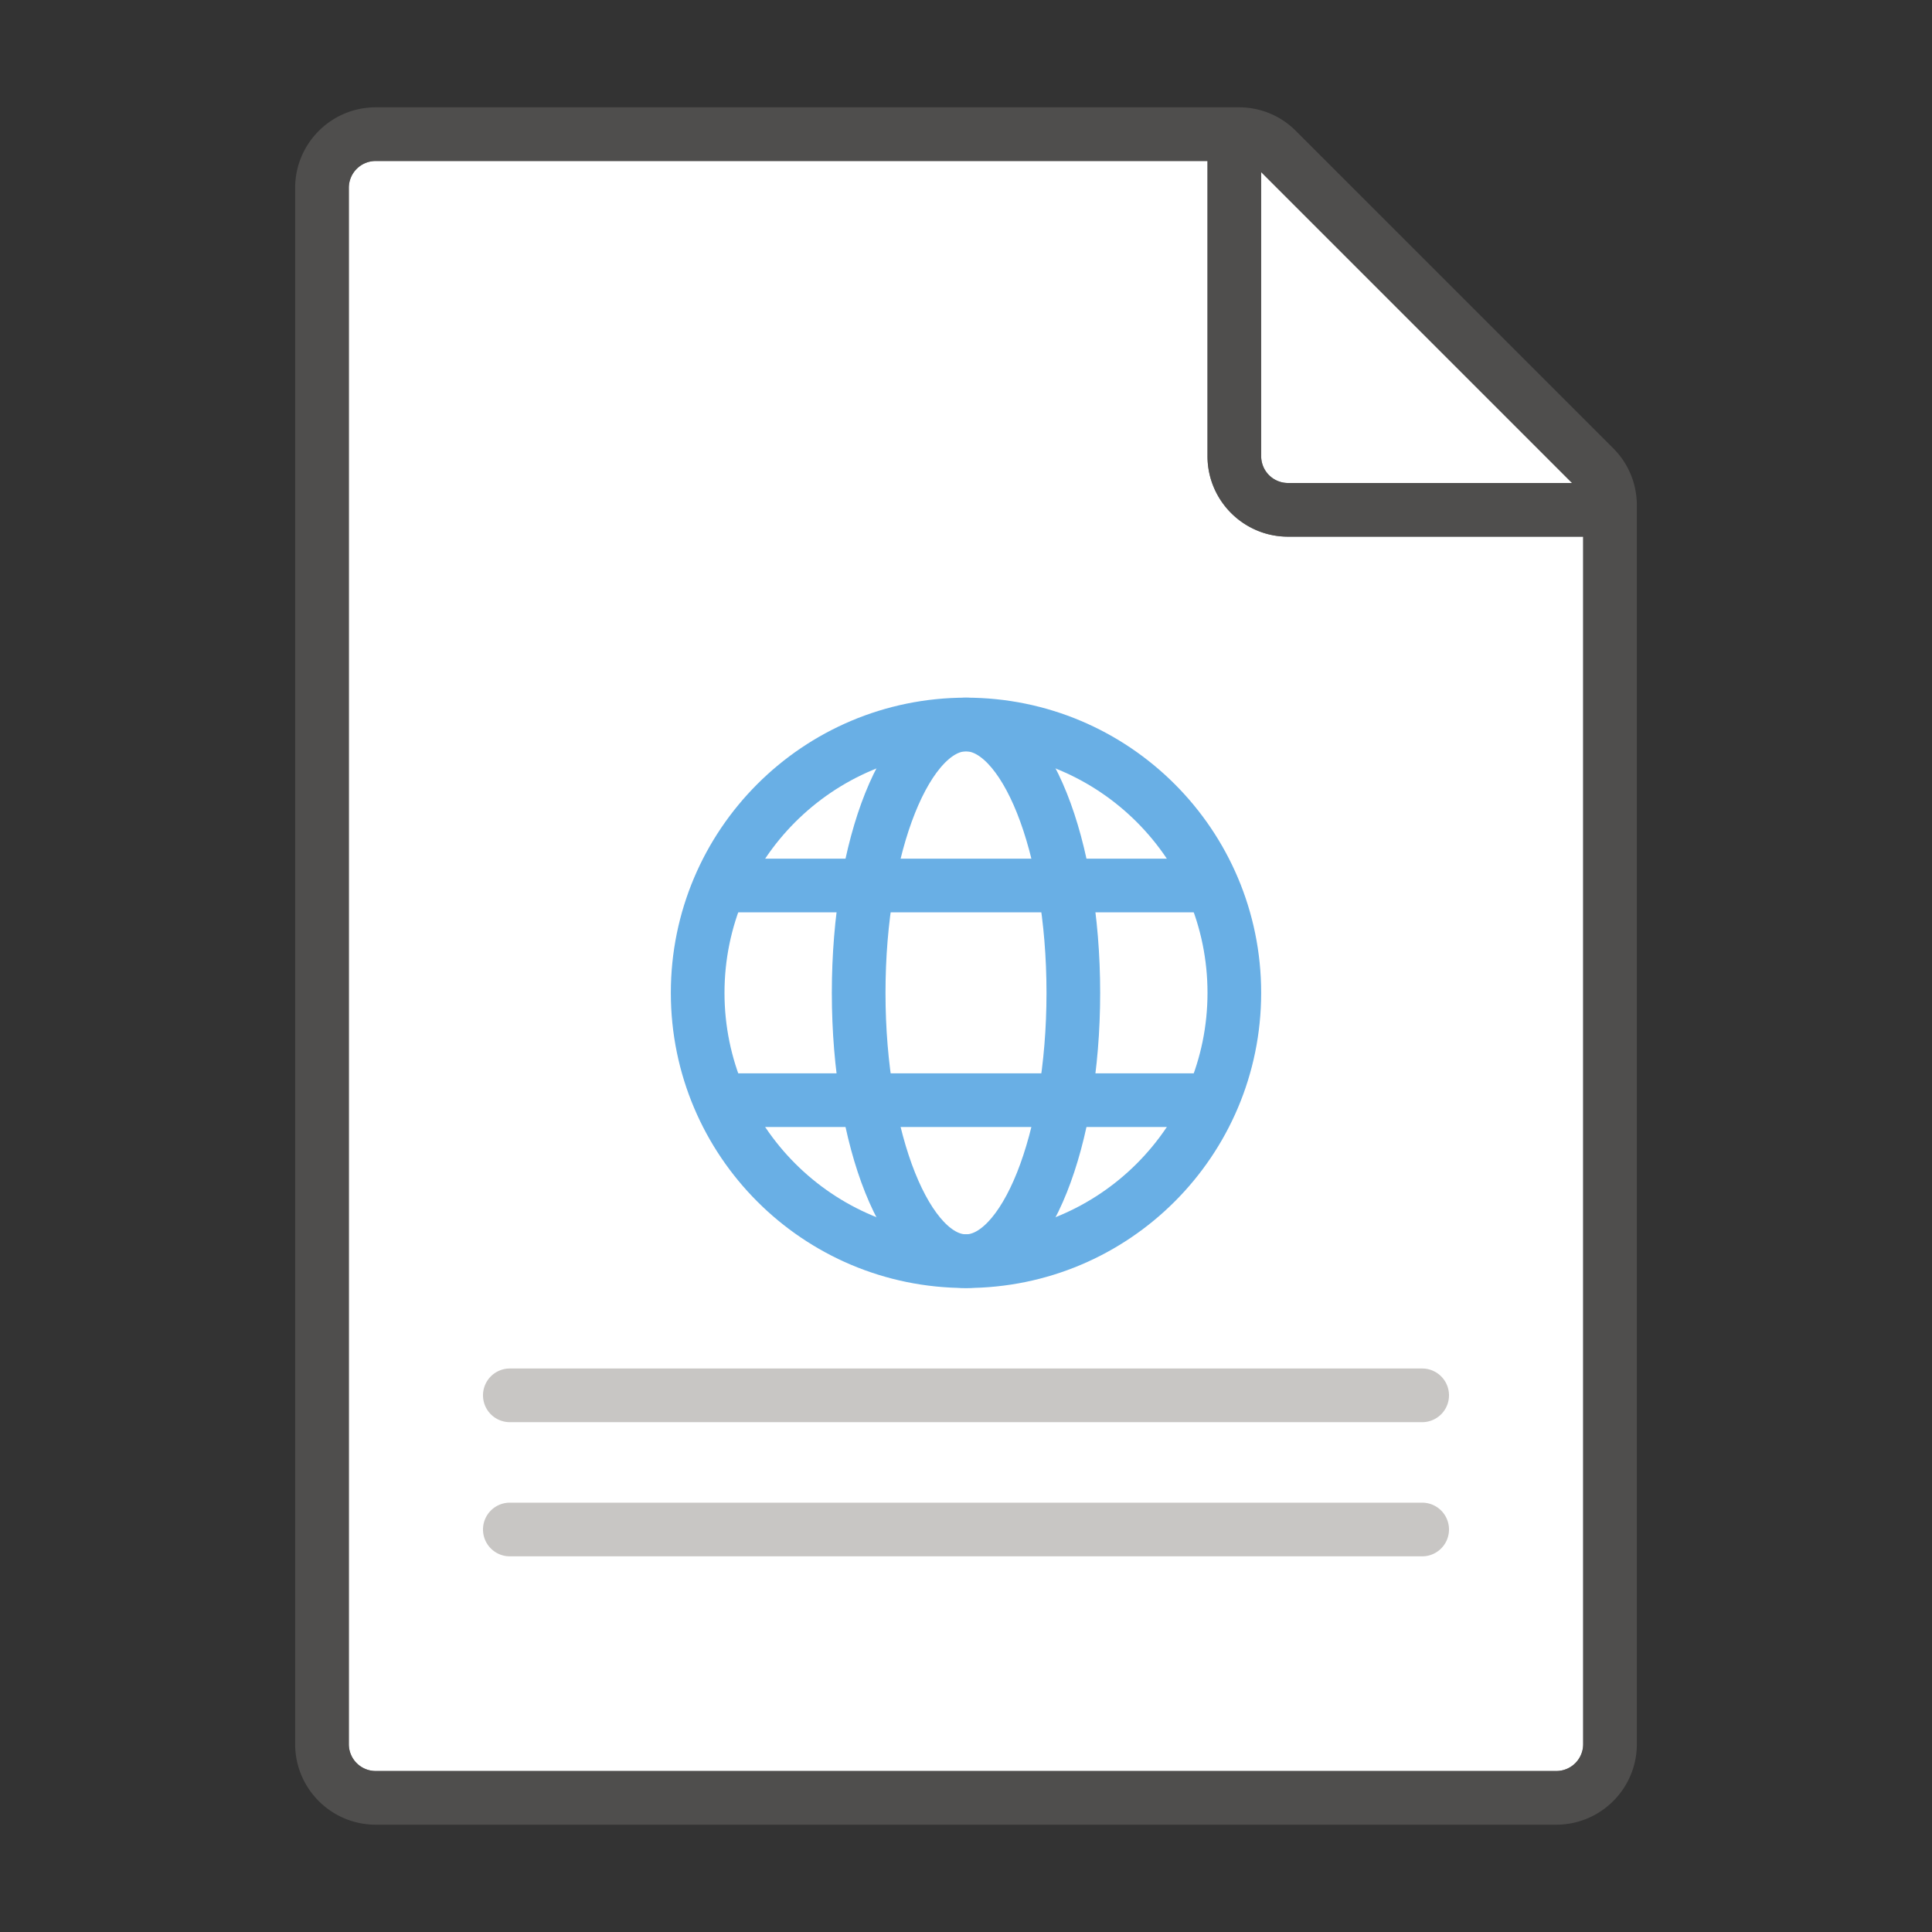 <svg xmlns="http://www.w3.org/2000/svg" viewBox="0 0 72 72"><rect x="0" y="0" width="72" height="72" fill="#333333" stroke="none"/><g fill="#FFF"><path d="M14 66h44a1 1 0 0 0 1-1V20H48c-1.654 0-3-1.346-3-3V6H14a1 1 0 0 0-1 1v58a1 1 0 0 0 1 1z"/><path d="M58.586 18L47 6.414V17a1 1 0 0 0 1 1h10.586z"/></g><path opacity=".64" fill="#605E5C" d="M60.121 16.707L48.293 4.879A2.978 2.978 0 0 0 46.172 4H14c-1.654 0-3 1.346-3 3v58c0 1.654 1.346 3 3 3h44c1.654 0 3-1.346 3-3V18.828c0-.8-.313-1.554-.879-2.121zM47 6.414L58.586 18H48a1 1 0 0 1-1-1V6.414zM58 66H14a1 1 0 0 1-1-1V7a1 1 0 0 1 1-1h31v11c0 1.654 1.346 3 3 3h11v45a1 1 0 0 1-1 1z"/><path fill="#C8C6C4" d="M53 53H19a1 1 0 1 1 0-2h34a1 1 0 1 1 0 2zM53 58H19a1 1 0 1 1 0-2h34a1 1 0 1 1 0 2z"/><g fill="none" stroke="#69AFE5" stroke-width="2" stroke-miterlimit="10"><circle cx="36" cy="37" r="10"/><ellipse cx="36" cy="37" rx="4" ry="10"/><path d="M27 33h18M27 41h18"/></g></svg>